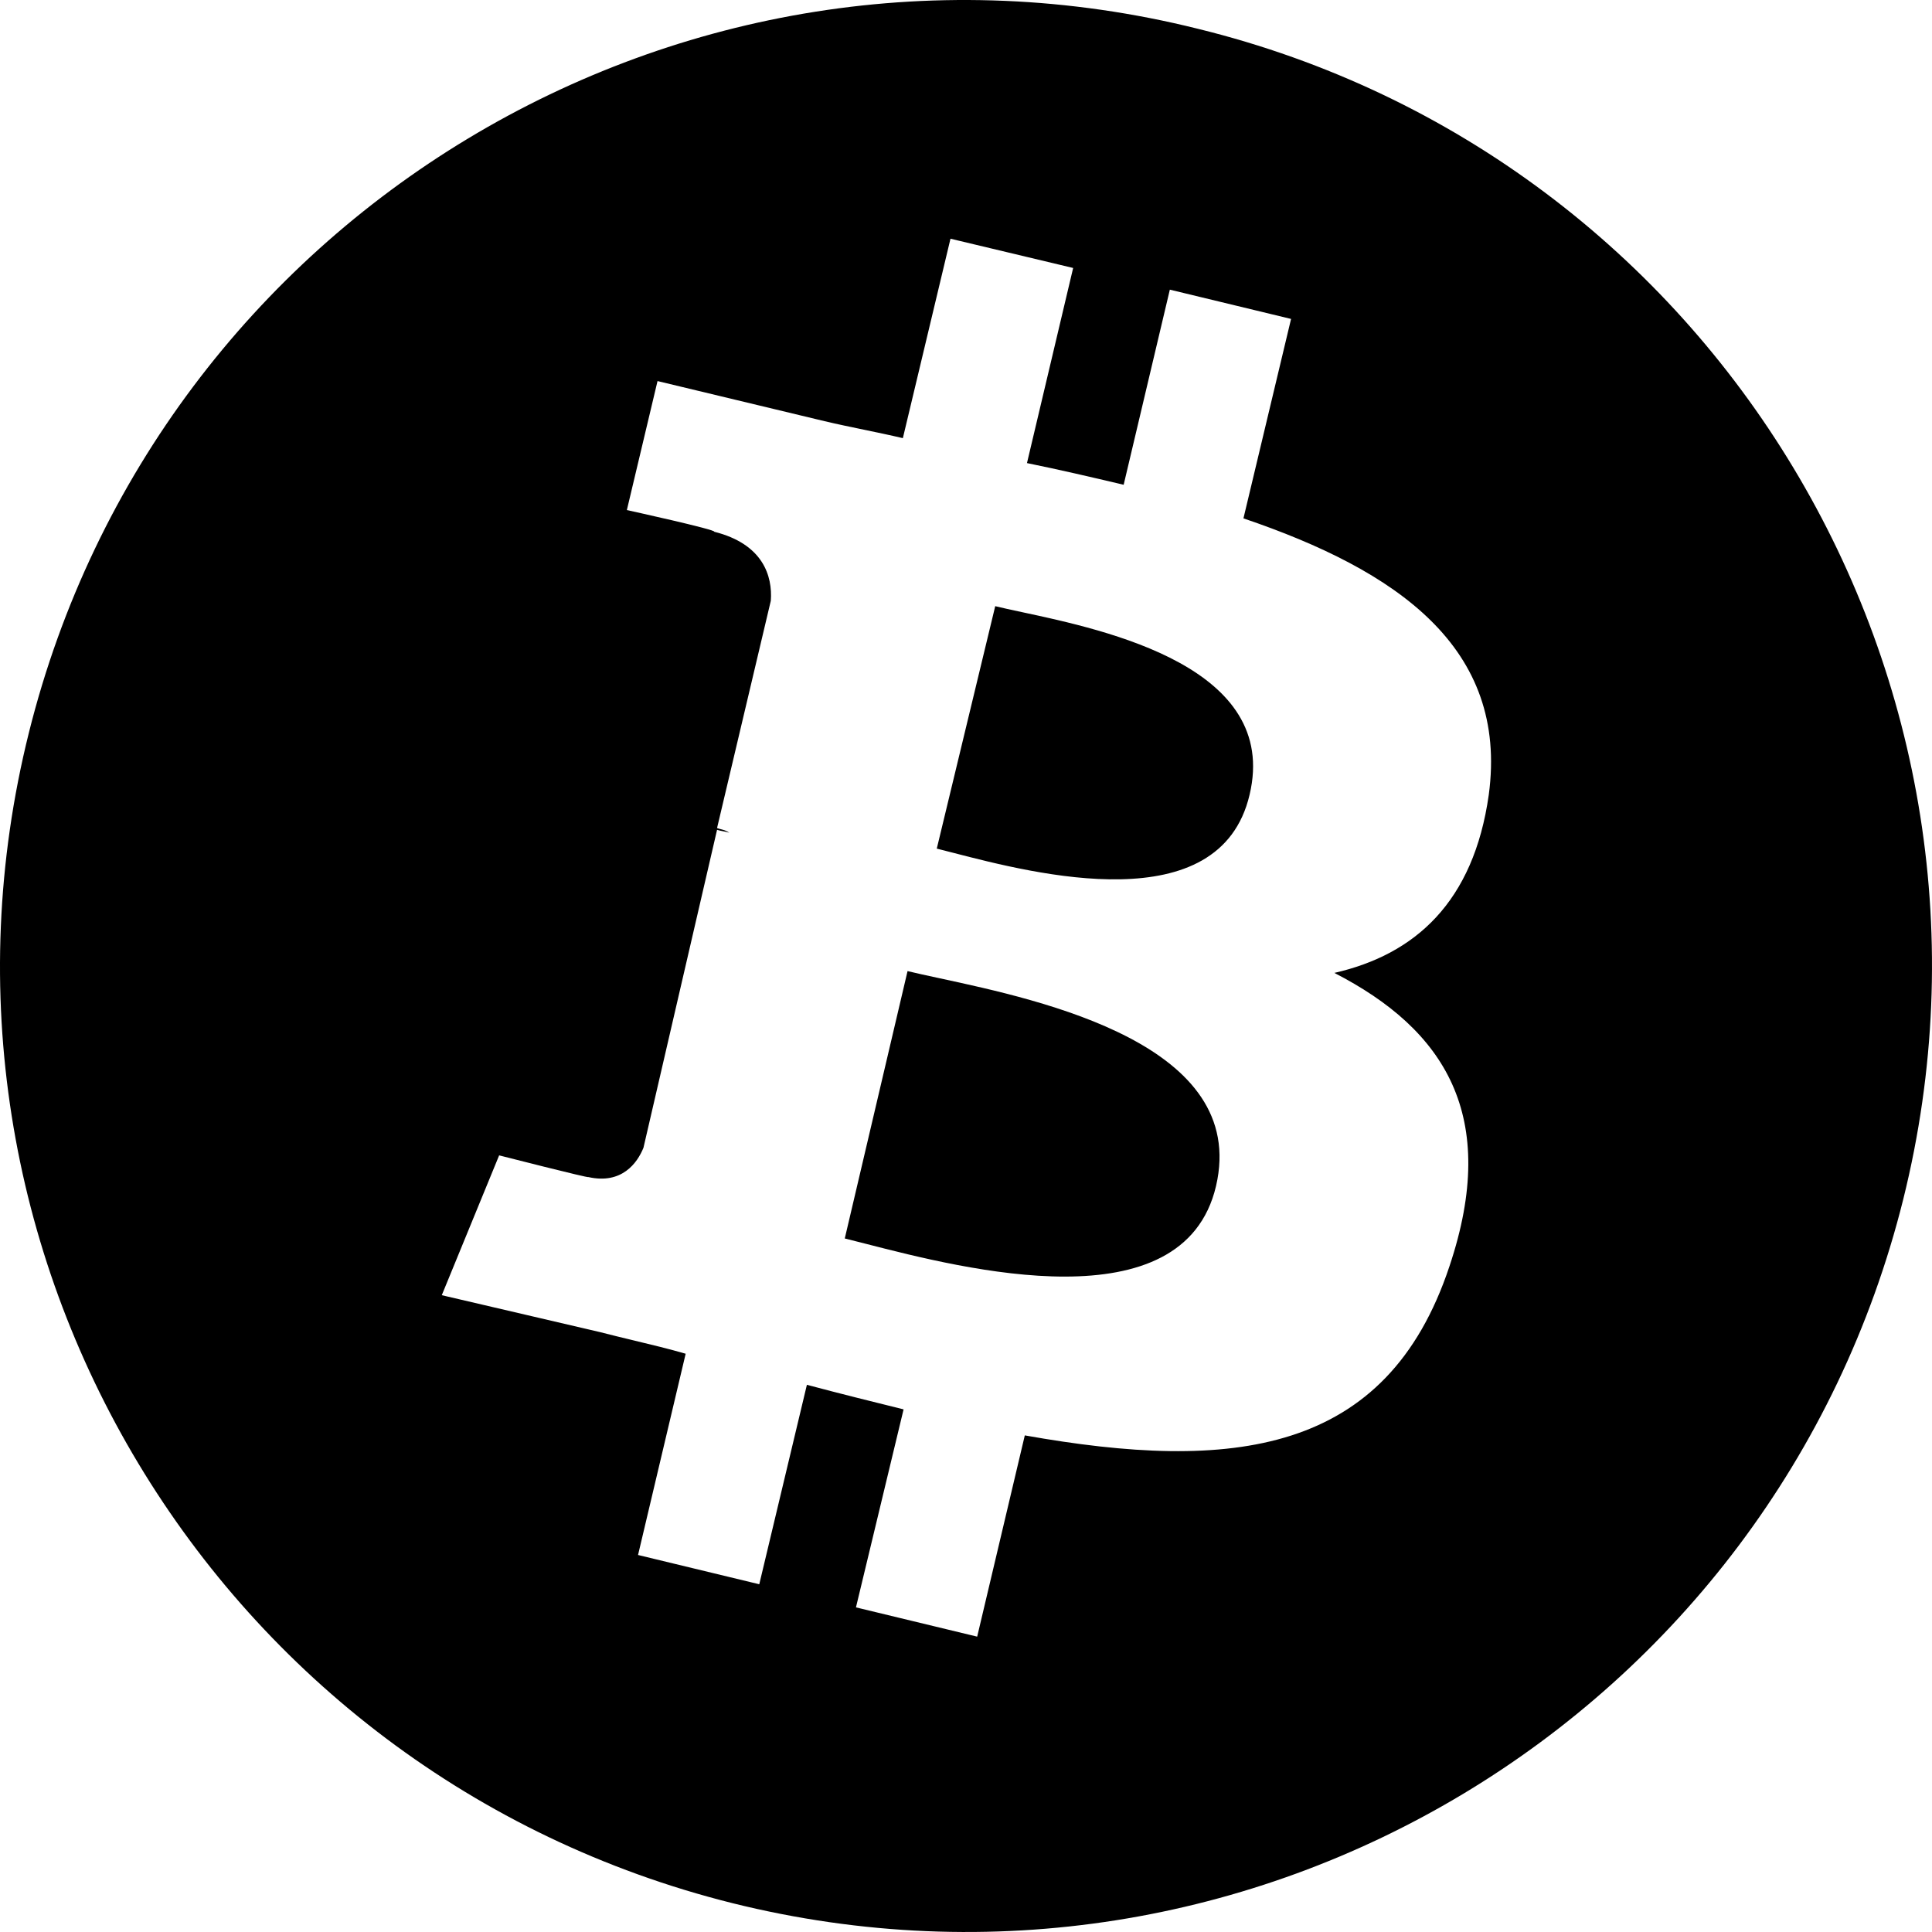 <svg width="512" height="512" viewBox="0 0 512 512" fill="none" xmlns="http://www.w3.org/2000/svg">
<g clip-path="url(#clip0_137_11)">
<path fill-rule="evenodd" clip-rule="evenodd" d="M194.101 504.357C331.412 538.538 470.23 454.845 504.39 317.785C538.467 180.643 454.908 41.405 317.514 7.643C180.538 -26.538 41.804 57.155 7.643 194.214C-26.517 331.274 57.042 470.092 194.101 504.357ZM329.525 137.373C370.16 151.162 399.799 171.557 394.541 210.624C390.525 239.062 375.036 252.946 353.619 257.83C382.876 272.863 397.505 295.652 384.119 335.581C367.483 385.659 326.465 390.16 271.584 380.393L258.963 433.727L226.838 425.971L239.459 373.499C231.332 371.488 222.822 369.381 213.835 366.987L201.214 419.843L169.088 412.087L181.709 358.753C177.293 357.472 172.699 356.369 168.037 355.249C165.028 354.526 161.991 353.796 158.954 353.008L117.076 343.241L132.278 306.185C132.278 306.185 156.277 312.313 155.894 311.93C164.786 313.941 168.897 308.196 170.523 304.174L190.027 219.912C190.649 220.103 191.151 220.199 191.653 220.295C192.155 220.391 192.657 220.486 193.278 220.678C192.474 220.12 191.71 219.924 191.038 219.75C190.671 219.656 190.331 219.568 190.027 219.433L204.274 159.205C204.752 152.694 202.266 144.172 189.263 140.916C190.123 140.437 166.125 135.171 166.125 135.171L174.252 100.987L218.52 111.616C221.962 112.43 225.428 113.148 228.893 113.866C232.359 114.584 235.825 115.302 239.267 116.116L251.888 63.261L284.396 71.017L272.158 122.723C280.667 124.447 289.272 126.458 297.782 128.468L310.02 76.762L342.145 84.518L329.525 137.373ZM229.52 329.636C255.35 336.271 313.597 351.231 322.258 314.324C330.975 276.923 276.37 265.149 248.972 259.241C245.717 258.54 242.846 257.92 240.51 257.351L223.874 328.208C225.509 328.606 227.406 329.093 229.52 329.636ZM252.657 226.014C274.202 231.584 323.241 244.264 331.15 210.624C339.173 176.861 293.406 167.057 270.771 162.208C268.05 161.625 265.663 161.114 263.744 160.641L248.255 224.891C249.544 225.209 251.021 225.591 252.657 226.014Z" fill="currentColor"/>
</g>
<defs>
<clipPath id="clip0_137_11">
<rect width="512" height="512" fill="white"/>
</clipPath>
</defs>
</svg>
